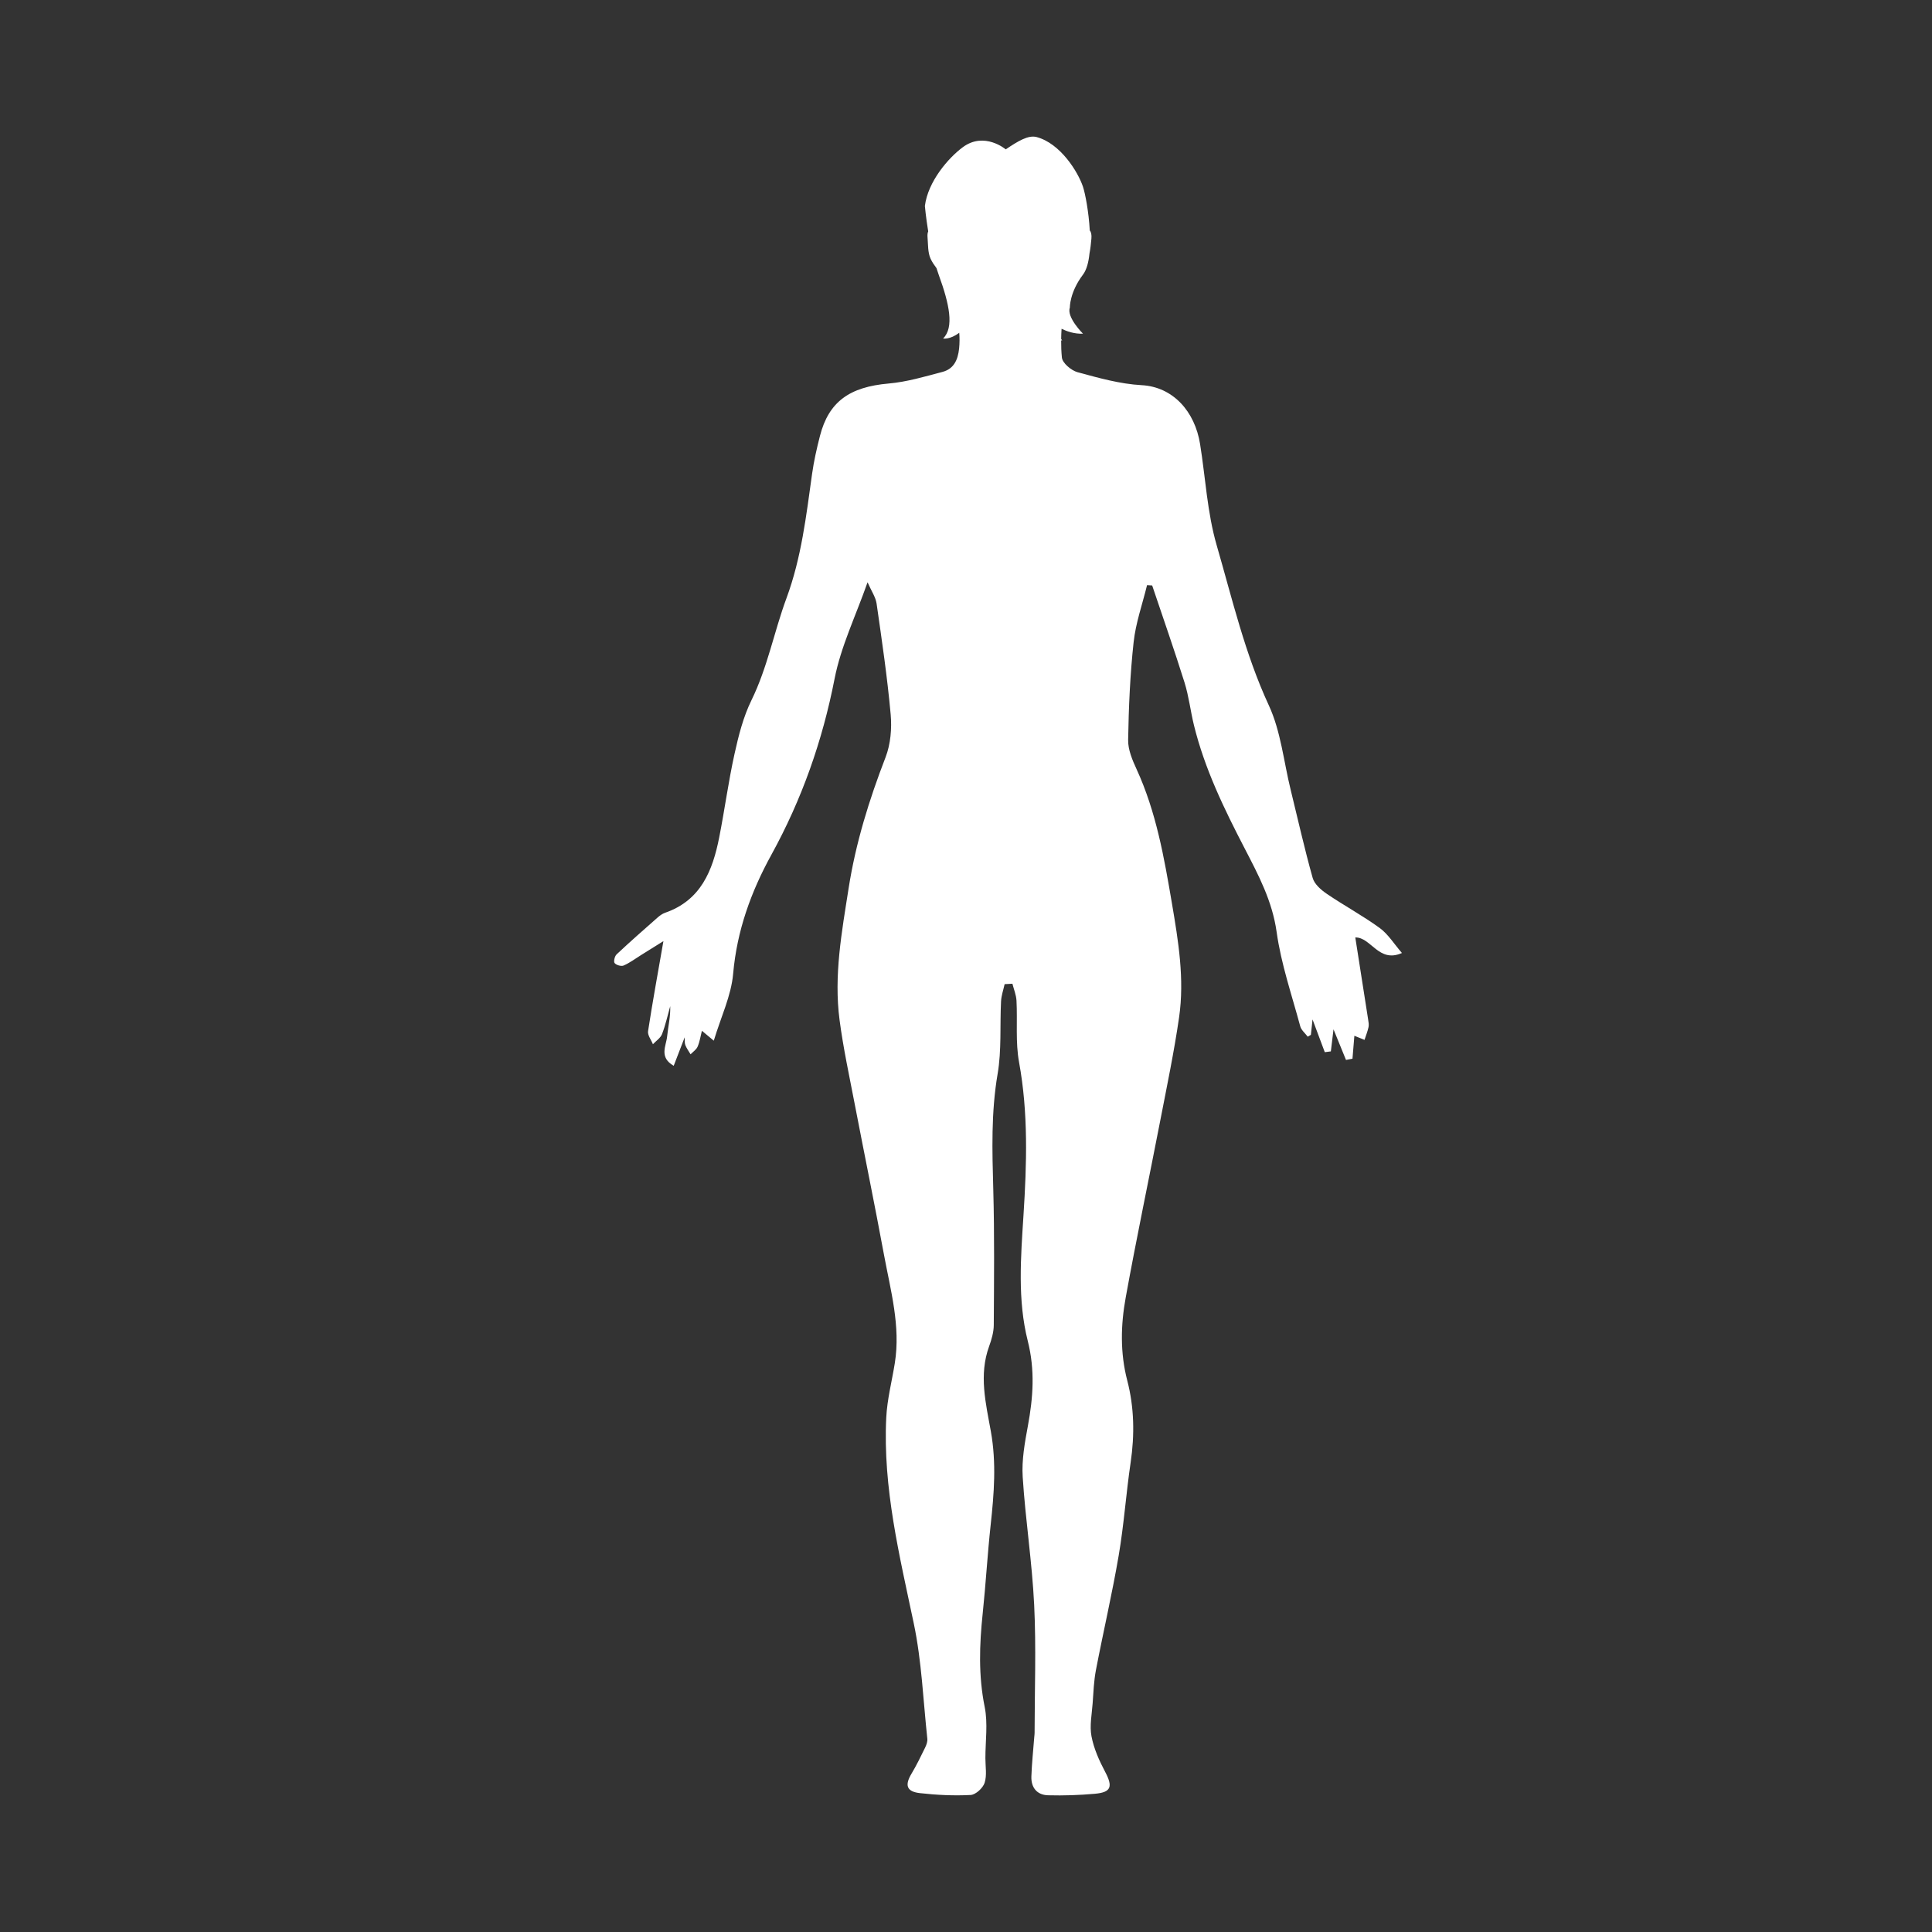 <?xml version="1.0" encoding="iso-8859-1"?>
<!-- Generator: Adobe Illustrator 16.0.0, SVG Export Plug-In . SVG Version: 6.00 Build 0)  -->
<!DOCTYPE svg PUBLIC "-//W3C//DTD SVG 1.1//EN" "http://www.w3.org/Graphics/SVG/1.1/DTD/svg11.dtd">
<svg version="1.1" id="&#x56FE;&#x5C42;_1" xmlns="http://www.w3.org/2000/svg" xmlns:xlink="http://www.w3.org/1999/xlink" x="0px"
	 y="0px" width="198px" height="198px" viewBox="0 0 198 198" style="enable-background:new 0 0 198 198;" xml:space="preserve">
<rect x="0" y="0" width="198" height="198" fill="#333333" stroke="none"/>
<path fill="#fff" style="fill-rule:evenodd;clip-rule:evenodd;" d="M143.677,97.667c-0.814-0.938-1.415-1.932-2.28-2.563
	c-1.738-1.266-3.648-2.293-5.429-3.506c-0.588-0.4-1.262-0.99-1.439-1.622c-0.84-2.991-1.518-6.026-2.259-9.045
	c-0.712-2.896-1.005-5.984-2.234-8.64c-2.446-5.281-3.746-10.894-5.345-16.409c-0.97-3.345-1.146-6.917-1.703-10.383
	c-0.534-3.325-2.761-5.853-5.993-6.026c-2.21-0.119-4.41-0.743-6.563-1.328c-0.65-0.177-1.552-0.941-1.606-1.507
	c-0.057-0.583-0.079-1.173-0.074-1.764c0.037,0.016,0.071,0.027,0.104,0.027c0,0-0.041-0.064-0.103-0.17
	c0.005-0.346,0.02-0.691,0.041-1.037c0.51,0.252,1.305,0.544,2.194,0.504c0,0-1.703-1.689-1.344-2.674c0,0-0.04-1.548,1.344-3.378
	c0.372-0.491,0.576-1.271,0.668-2.176c0.095-0.488,0.151-0.992,0.195-1.507c0.034-0.404-0.023-0.684-0.166-0.844
	c-0.106-1.911-0.466-3.789-0.697-4.48c-0.518-1.548-2.322-4.441-4.745-5.092c-0.861-0.231-1.917,0.417-3.17,1.261
	c0,0-2.187-1.858-4.398-0.224c-1.494,1.104-3.577,3.528-3.889,6.025c0,0,0.097,1.117,0.34,2.604
	c-0.065,0.148-0.089,0.353-0.067,0.608c0.062,0.741,0.017,1.552,0.313,2.197c0.155,0.339,0.373,0.653,0.603,0.961
	c0.078,0.252,0.16,0.499,0.247,0.737c1.077,2.956,1.58,5.348,0.431,6.474c0,0,0.688,0.147,1.655-0.588
	c0.043,0.528,0.043,1.065-0.014,1.613c-0.123,1.185-0.551,2.095-1.705,2.4c-1.82,0.481-3.658,1.028-5.519,1.19
	c-3.993,0.35-6.134,1.852-7.039,5.377c-0.327,1.277-0.621,2.572-0.804,3.876c-0.602,4.305-1.094,8.604-2.624,12.744
	c-1.275,3.451-1.944,7.105-3.589,10.459c-0.838,1.709-1.322,3.625-1.736,5.5c-0.626,2.83-1.008,5.714-1.57,8.561
	c-0.672,3.396-1.871,6.45-5.541,7.721c-0.283,0.098-0.55,0.293-0.778,0.494c-1.412,1.244-2.825,2.484-4.196,3.771
	c-0.197,0.184-0.328,0.736-0.205,0.891c0.169,0.209,0.68,0.359,0.921,0.254c0.63-0.273,1.194-0.701,1.783-1.068
	c0.731-0.455,1.462-0.911,2.299-1.434c-0.572,3.288-1.118,6.252-1.574,9.23c-0.063,0.411,0.321,0.89,0.498,1.337
	c0.32-0.343,0.776-0.632,0.933-1.038c0.358-0.924,0.569-1.905,0.84-2.863c0.039,1.073-0.215,2.084-0.318,3.109
	c-0.099,0.971-0.854,2.123,0.675,3.002c0.4-1.037,0.753-1.955,1.124-2.919c0.02,0.288-0.022,0.567,0.066,0.796
	c0.131,0.335,0.354,0.633,0.539,0.946c0.248-0.259,0.589-0.478,0.721-0.785c0.217-0.504,0.297-1.066,0.44-1.628
	c0.352,0.293,0.666,0.555,1.218,1.016c0.732-2.43,1.786-4.609,1.984-6.863c0.387-4.41,1.827-8.391,3.918-12.192
	c3.12-5.671,5.231-11.656,6.476-18.032c0.646-3.314,2.175-6.456,3.381-9.893c0.394,0.901,0.829,1.519,0.926,2.185
	c0.542,3.774,1.1,7.552,1.442,11.348c0.131,1.445-0.004,3.055-0.521,4.396c-1.684,4.362-3.058,8.769-3.785,13.413
	c-0.704,4.496-1.53,8.965-0.931,13.518c0.383,2.912,1.012,5.793,1.566,8.682c0.986,5.13,2.038,10.248,2.988,15.385
	c0.678,3.664,1.715,7.305,1.108,11.102c-0.298,1.858-0.784,3.707-0.877,5.574c-0.357,7.201,1.355,14.127,2.822,21.107
	c0.812,3.863,0.962,7.867,1.387,11.811c0.031,0.287-0.086,0.62-0.218,0.891c-0.443,0.906-0.882,1.821-1.401,2.685
	c-0.711,1.181-0.516,1.843,0.864,1.997c1.72,0.193,3.469,0.279,5.193,0.189c0.518-0.027,1.259-0.709,1.432-1.242
	c0.25-0.771,0.081-1.68,0.081-2.529c-0.001-1.754,0.269-3.564-0.072-5.249c-0.651-3.212-0.542-6.377-0.204-9.585
	c0.318-3.02,0.488-6.055,0.816-9.073c0.35-3.2,0.599-6.37,0.019-9.589c-0.517-2.876-1.246-5.785-0.175-8.721
	c0.253-0.693,0.47-1.449,0.475-2.177c0.027-4.633,0.077-9.269-0.051-13.898c-0.11-3.96-0.23-7.884,0.445-11.833
	c0.417-2.43,0.226-4.961,0.352-7.444c0.03-0.59,0.239-1.171,0.366-1.757c0.266-0.014,0.532-0.029,0.799-0.043
	c0.146,0.578,0.388,1.152,0.418,1.738c0.109,2.104-0.113,4.258,0.263,6.307c0.957,5.221,0.787,10.441,0.454,15.678
	c-0.275,4.316-0.623,8.685,0.438,12.887c0.755,2.99,0.552,5.787,0.013,8.699c-0.318,1.723-0.643,3.504-0.533,5.23
	c0.278,4.383,0.965,8.742,1.177,13.125c0.212,4.363,0.046,8.745,0.043,13.119c0,0.131-0.022,0.262-0.032,0.395
	c-0.104,1.354-0.251,2.707-0.298,4.064c-0.039,1.133,0.568,1.899,1.711,1.929c1.602,0.042,3.214-0.013,4.809-0.156
	c1.676-0.15,1.841-0.737,1.035-2.257c-0.604-1.139-1.153-2.369-1.393-3.623c-0.207-1.085,0.035-2.261,0.117-3.394
	c0.082-1.138,0.123-2.288,0.337-3.402c0.752-3.923,1.664-7.817,2.335-11.753c0.538-3.153,0.755-6.359,1.223-9.526
	c0.418-2.831,0.369-5.644-0.346-8.39c-0.743-2.854-0.672-5.703-0.158-8.525c1.105-6.087,2.381-12.144,3.558-18.219
	c0.677-3.489,1.404-6.975,1.912-10.49c0.566-3.922-0.079-7.805-0.736-11.679c-0.796-4.69-1.612-9.362-3.619-13.737
	c-0.435-0.943-0.887-2.008-0.868-3.01c0.058-3.342,0.2-6.693,0.562-10.014c0.215-1.975,0.901-3.897,1.376-5.844
	c0.175,0.011,0.351,0.021,0.525,0.032c1.113,3.312,2.272,6.611,3.316,9.945c0.444,1.42,0.61,2.923,0.965,4.373
	c1.097,4.475,3.096,8.576,5.204,12.642c1.408,2.717,2.828,5.383,3.271,8.558c0.456,3.27,1.556,6.453,2.42,9.662
	c0.107,0.395,0.505,0.711,0.768,1.063c0.107-0.063,0.215-0.125,0.322-0.188c0.051-0.474,0.102-0.947,0.169-1.581
	c0.463,1.237,0.858,2.297,1.255,3.356c0.207-0.027,0.414-0.053,0.622-0.08c0.097-0.796,0.192-1.592,0.273-2.262
	c0.403,0.99,0.841,2.064,1.278,3.137c0.222-0.041,0.443-0.084,0.665-0.125c0.067-0.811,0.134-1.621,0.194-2.35
	c0.294,0.119,0.667,0.27,1.041,0.42c0.141-0.436,0.314-0.865,0.411-1.311c0.054-0.248-0.002-0.528-0.042-0.789
	c-0.428-2.754-0.861-5.506-1.314-8.396C140.509,96.032,141.292,98.737,143.677,97.667z"/>
</svg>

